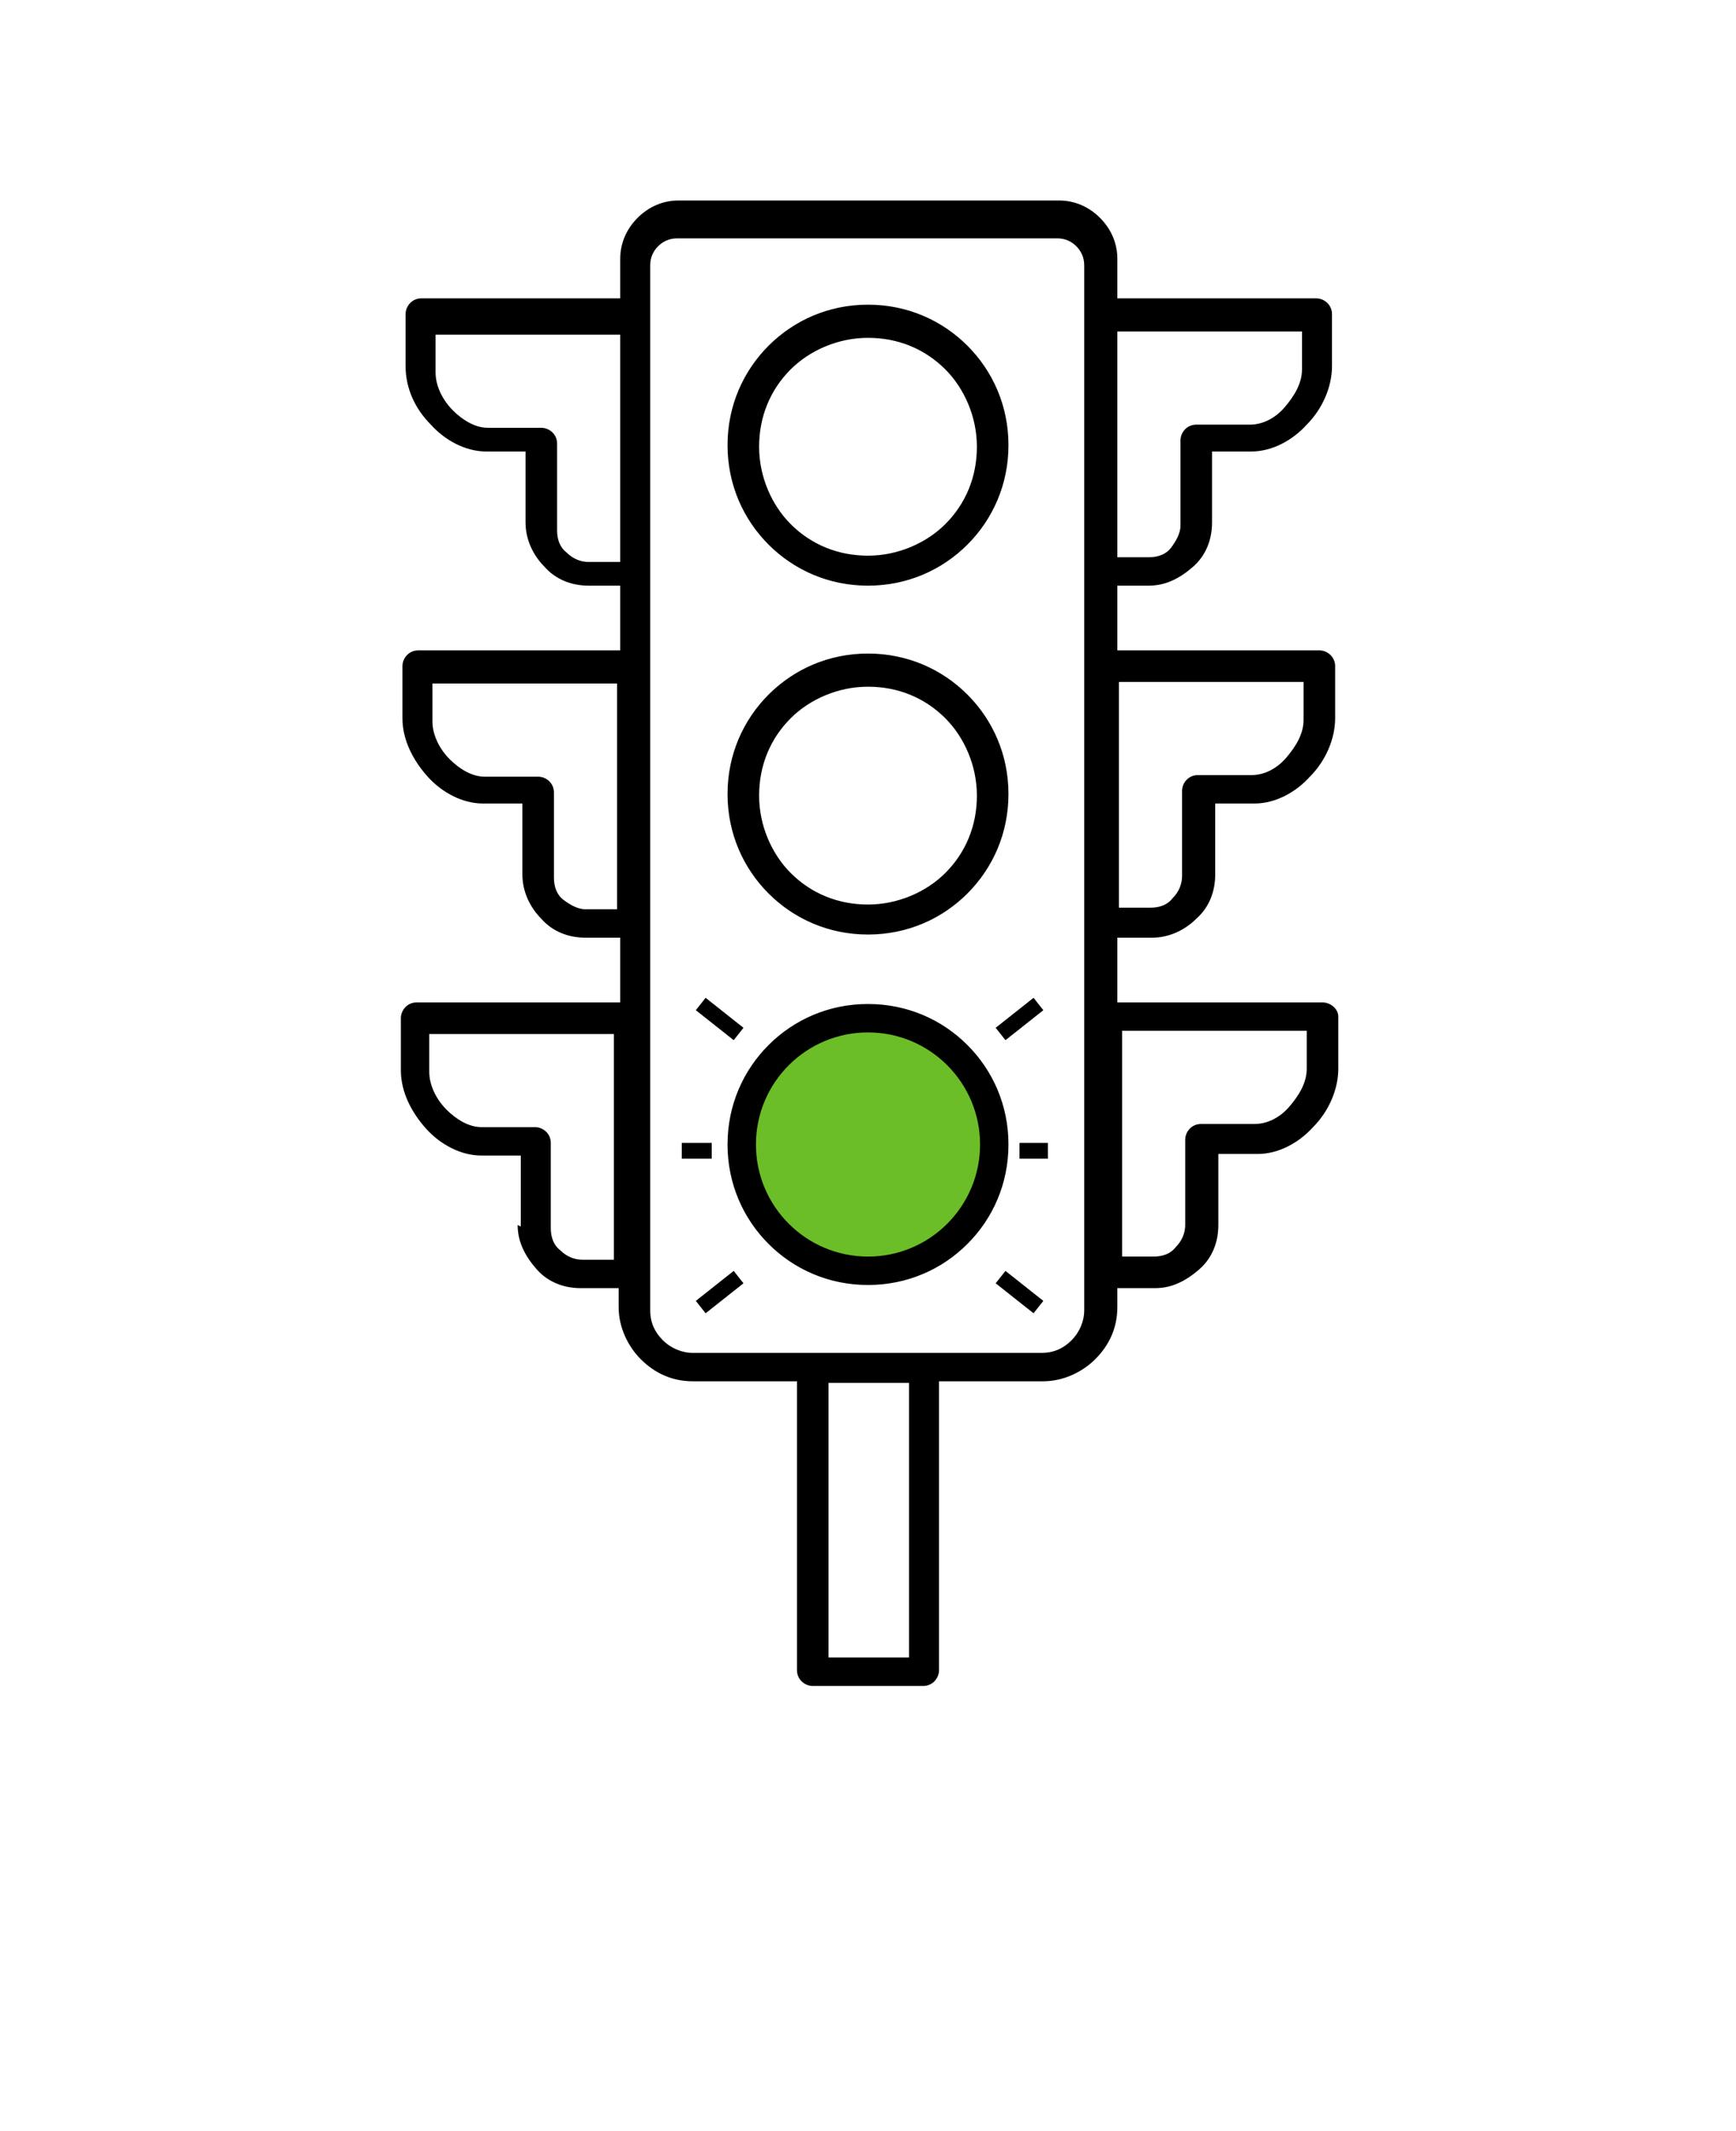 <?xml version="1.0" encoding="UTF-8"?><svg id="Layer_1" data-name="Layer 1" xmlns="http://www.w3.org/2000/svg" version="1.1" viewBox="0 0 110 135"><defs><style>.cls-1 {
        fill: #6bbe27;
      }

      .cls-1, .cls-2 {
        stroke-width: 0px;
      }

      .cls-3 {
        fill: none;
        stroke: #000;
        stroke-miterlimit: 10;
      }

      .cls-2 {
        fill: #000;
        fill-rule: evenodd;
      }</style></defs><path class="cls-2" d="M35.1,50.1v5.5c0,.6.2,1.1.6,1.4s.9.6,1.4.6h2v-14.3h-11.7v2.4c0,.8.4,1.7,1.1,2.4.6.6,1.4,1.1,2.2,1.1h3.4c.5,0,1,.4,1,1h0ZM34.9,72.3v5.5c0,.6.2,1.1.6,1.4.4.4.9.6,1.4.6h2v-14.3h-11.7v2.4c0,.8.4,1.7,1.1,2.4.6.6,1.4,1.1,2.2,1.1h3.4c.5,0,1,.4,1,1h0ZM33,77.7v-4.5h-2.5c-1.3,0-2.6-.7-3.5-1.7-.9-1-1.6-2.3-1.6-3.7v-3.3c0-.5.4-1,1-1h12.9v-4.1h-2.2c-1.1,0-2.1-.4-2.8-1.2-.7-.7-1.2-1.7-1.2-2.8v-4.5h-2.5c-1.3,0-2.6-.7-3.5-1.7-.9-1-1.6-2.3-1.6-3.7v-3.3c0-.5.4-1,1-1h12.8v-4.1h-2c-1.1,0-2.1-.4-2.8-1.2-.7-.7-1.2-1.7-1.2-2.8v-4.5h-2.5c-1.3,0-2.6-.7-3.5-1.7-1-1-1.6-2.3-1.6-3.7v-3.3c0-.5.4-1,1-1h12.6v-2.5c0-1,.4-1.9,1.1-2.6.7-.7,1.6-1.1,2.6-1.1h24.1c1,0,1.9.4,2.6,1.1.7.7,1.1,1.6,1.1,2.6v2.5h12.6c.5,0,1,.4,1,1v3.3c0,1.3-.6,2.7-1.6,3.7-.9,1-2.2,1.7-3.5,1.7h-2.5v4.5c0,1.1-.4,2.1-1.2,2.8s-1.7,1.2-2.8,1.2h-2v4.1h12.8c.5,0,1,.4,1,1v3.3c0,1.3-.6,2.7-1.6,3.7-.9,1-2.2,1.7-3.5,1.7h-2.5v4.5c0,1.1-.4,2.1-1.2,2.8-.7.7-1.7,1.2-2.8,1.2h-2.2v4.1h13c.5,0,1,.4,1,.9v3.3c0,1.3-.6,2.7-1.6,3.7-.9,1-2.2,1.7-3.5,1.7h-2.5v4.5c0,1.1-.4,2.1-1.2,2.8s-1.7,1.2-2.8,1.2h-2.4v1.2c0,1.3-.5,2.4-1.4,3.3-.8.8-2,1.4-3.3,1.4h-6.6v18.3c0,.5-.4,1-1,1h-7c-.5,0-1-.4-1-1v-18.3h-6.6c-1.3,0-2.4-.5-3.3-1.4-.8-.8-1.4-2-1.4-3.3v-1.2h-2.4c-1.1,0-2.1-.4-2.8-1.2s-1.2-1.7-1.2-2.8h0ZM39.3,35.5v-14.3h-11.7v2.4c0,.8.4,1.7,1.1,2.4.6.6,1.4,1.1,2.2,1.1h3.4c.5,0,1,.4,1,1v5.5c0,.6.2,1.1.6,1.4.4.4.9.6,1.4.6h2ZM41.2,20.1c0,0,0,.1,0,.2v16.2c0,0,0,.1,0,.2v46.3c0,.8.3,1.4.8,1.9.5.5,1.2.8,1.9.8h22.1c.8,0,1.4-.3,1.9-.8.5-.5.8-1.2.8-1.9V16.8c0-.5-.2-.9-.5-1.2s-.7-.5-1.2-.5h-24.1c-.5,0-.9.2-1.2.5s-.5.7-.5,1.2v3.3ZM75.1,77.7v-5.5c0-.5.4-1,1-1h3.4c.8,0,1.6-.4,2.2-1.1.6-.7,1.1-1.5,1.1-2.4v-2.4h-11.7s0,14.3,0,14.3h2c.6,0,1.1-.2,1.4-.6.4-.4.6-.9.6-1.4h0ZM74.9,55.6v-5.5c0-.5.4-1,1-1h3.4c.8,0,1.6-.4,2.2-1.1.6-.7,1.1-1.5,1.1-2.4v-2.4h-11.7v14.3h2c.6,0,1.1-.2,1.4-.6.4-.4.6-.9.6-1.4h0ZM74.8,33.4v-5.5c0-.5.4-1,1-1h3.4c.8,0,1.6-.4,2.2-1.1.6-.7,1.1-1.5,1.1-2.4v-2.4h-11.7s0,14.3,0,14.3h2c.6,0,1.1-.2,1.4-.6s.6-.9.6-1.4h0ZM57.6,87.6h-5.1v17.4h5.1v-17.4ZM55,79.5c1.9,0,3.7-.8,4.9-2,1.3-1.3,2-3,2-4.9s-.8-3.7-2-4.9c-1.3-1.3-3-2-4.9-2s-3.7.8-4.9,2c-1.3,1.3-2,3-2,4.9s.8,3.7,2,4.9c1.3,1.3,3,2,4.9,2ZM61.3,78.8c1.6-1.6,2.6-3.8,2.6-6.3s-1-4.7-2.6-6.3c-1.6-1.6-3.8-2.6-6.3-2.6s-4.7,1-6.3,2.6c-1.6,1.6-2.6,3.8-2.6,6.3s1,4.7,2.6,6.3c1.6,1.6,3.8,2.6,6.3,2.6s4.7-1,6.3-2.6ZM55,57.3c1.9,0,3.7-.8,4.9-2,1.3-1.3,2-3,2-4.9s-.8-3.7-2-4.9c-1.3-1.3-3-2-4.9-2s-3.7.8-4.9,2c-1.3,1.3-2,3-2,4.9s.8,3.7,2,4.9c1.3,1.3,3,2,4.9,2ZM61.3,56.6c1.6-1.6,2.6-3.8,2.6-6.3s-1-4.7-2.6-6.3-3.8-2.6-6.3-2.6-4.7,1-6.3,2.6-2.6,3.8-2.6,6.3,1,4.7,2.6,6.3,3.8,2.6,6.3,2.6c2.5,0,4.7-1,6.3-2.6ZM55,35.2c1.9,0,3.7-.8,4.9-2,1.3-1.3,2-3,2-4.9s-.8-3.7-2-4.9c-1.3-1.3-3-2-4.9-2s-3.7.8-4.9,2c-1.3,1.3-2,3-2,4.9s.8,3.7,2,4.9c1.3,1.3,3,2,4.9,2ZM61.3,34.5c1.6-1.6,2.6-3.8,2.6-6.3s-1-4.7-2.6-6.3-3.8-2.6-6.3-2.6-4.7,1-6.3,2.6-2.6,3.8-2.6,6.3,1,4.7,2.6,6.3,3.8,2.6,6.3,2.6c2.5,0,4.7-1,6.3-2.6Z"/><circle class="cls-1" cx="55" cy="72.5" r="7.1"/><line class="cls-3" x1="44.4" y1="63.6" x2="46.8" y2="65.5"/><line class="cls-3" x1="65.8" y1="63.6" x2="63.4" y2="65.5"/><line class="cls-3" x1="46.8" y1="80.9" x2="44.4" y2="82.8"/><line class="cls-3" x1="63.4" y1="80.9" x2="65.8" y2="82.8"/><line class="cls-3" x1="45.1" y1="72.9" x2="43.2" y2="72.9"/><line class="cls-3" x1="66.4" y1="72.9" x2="64.6" y2="72.9"/></svg>